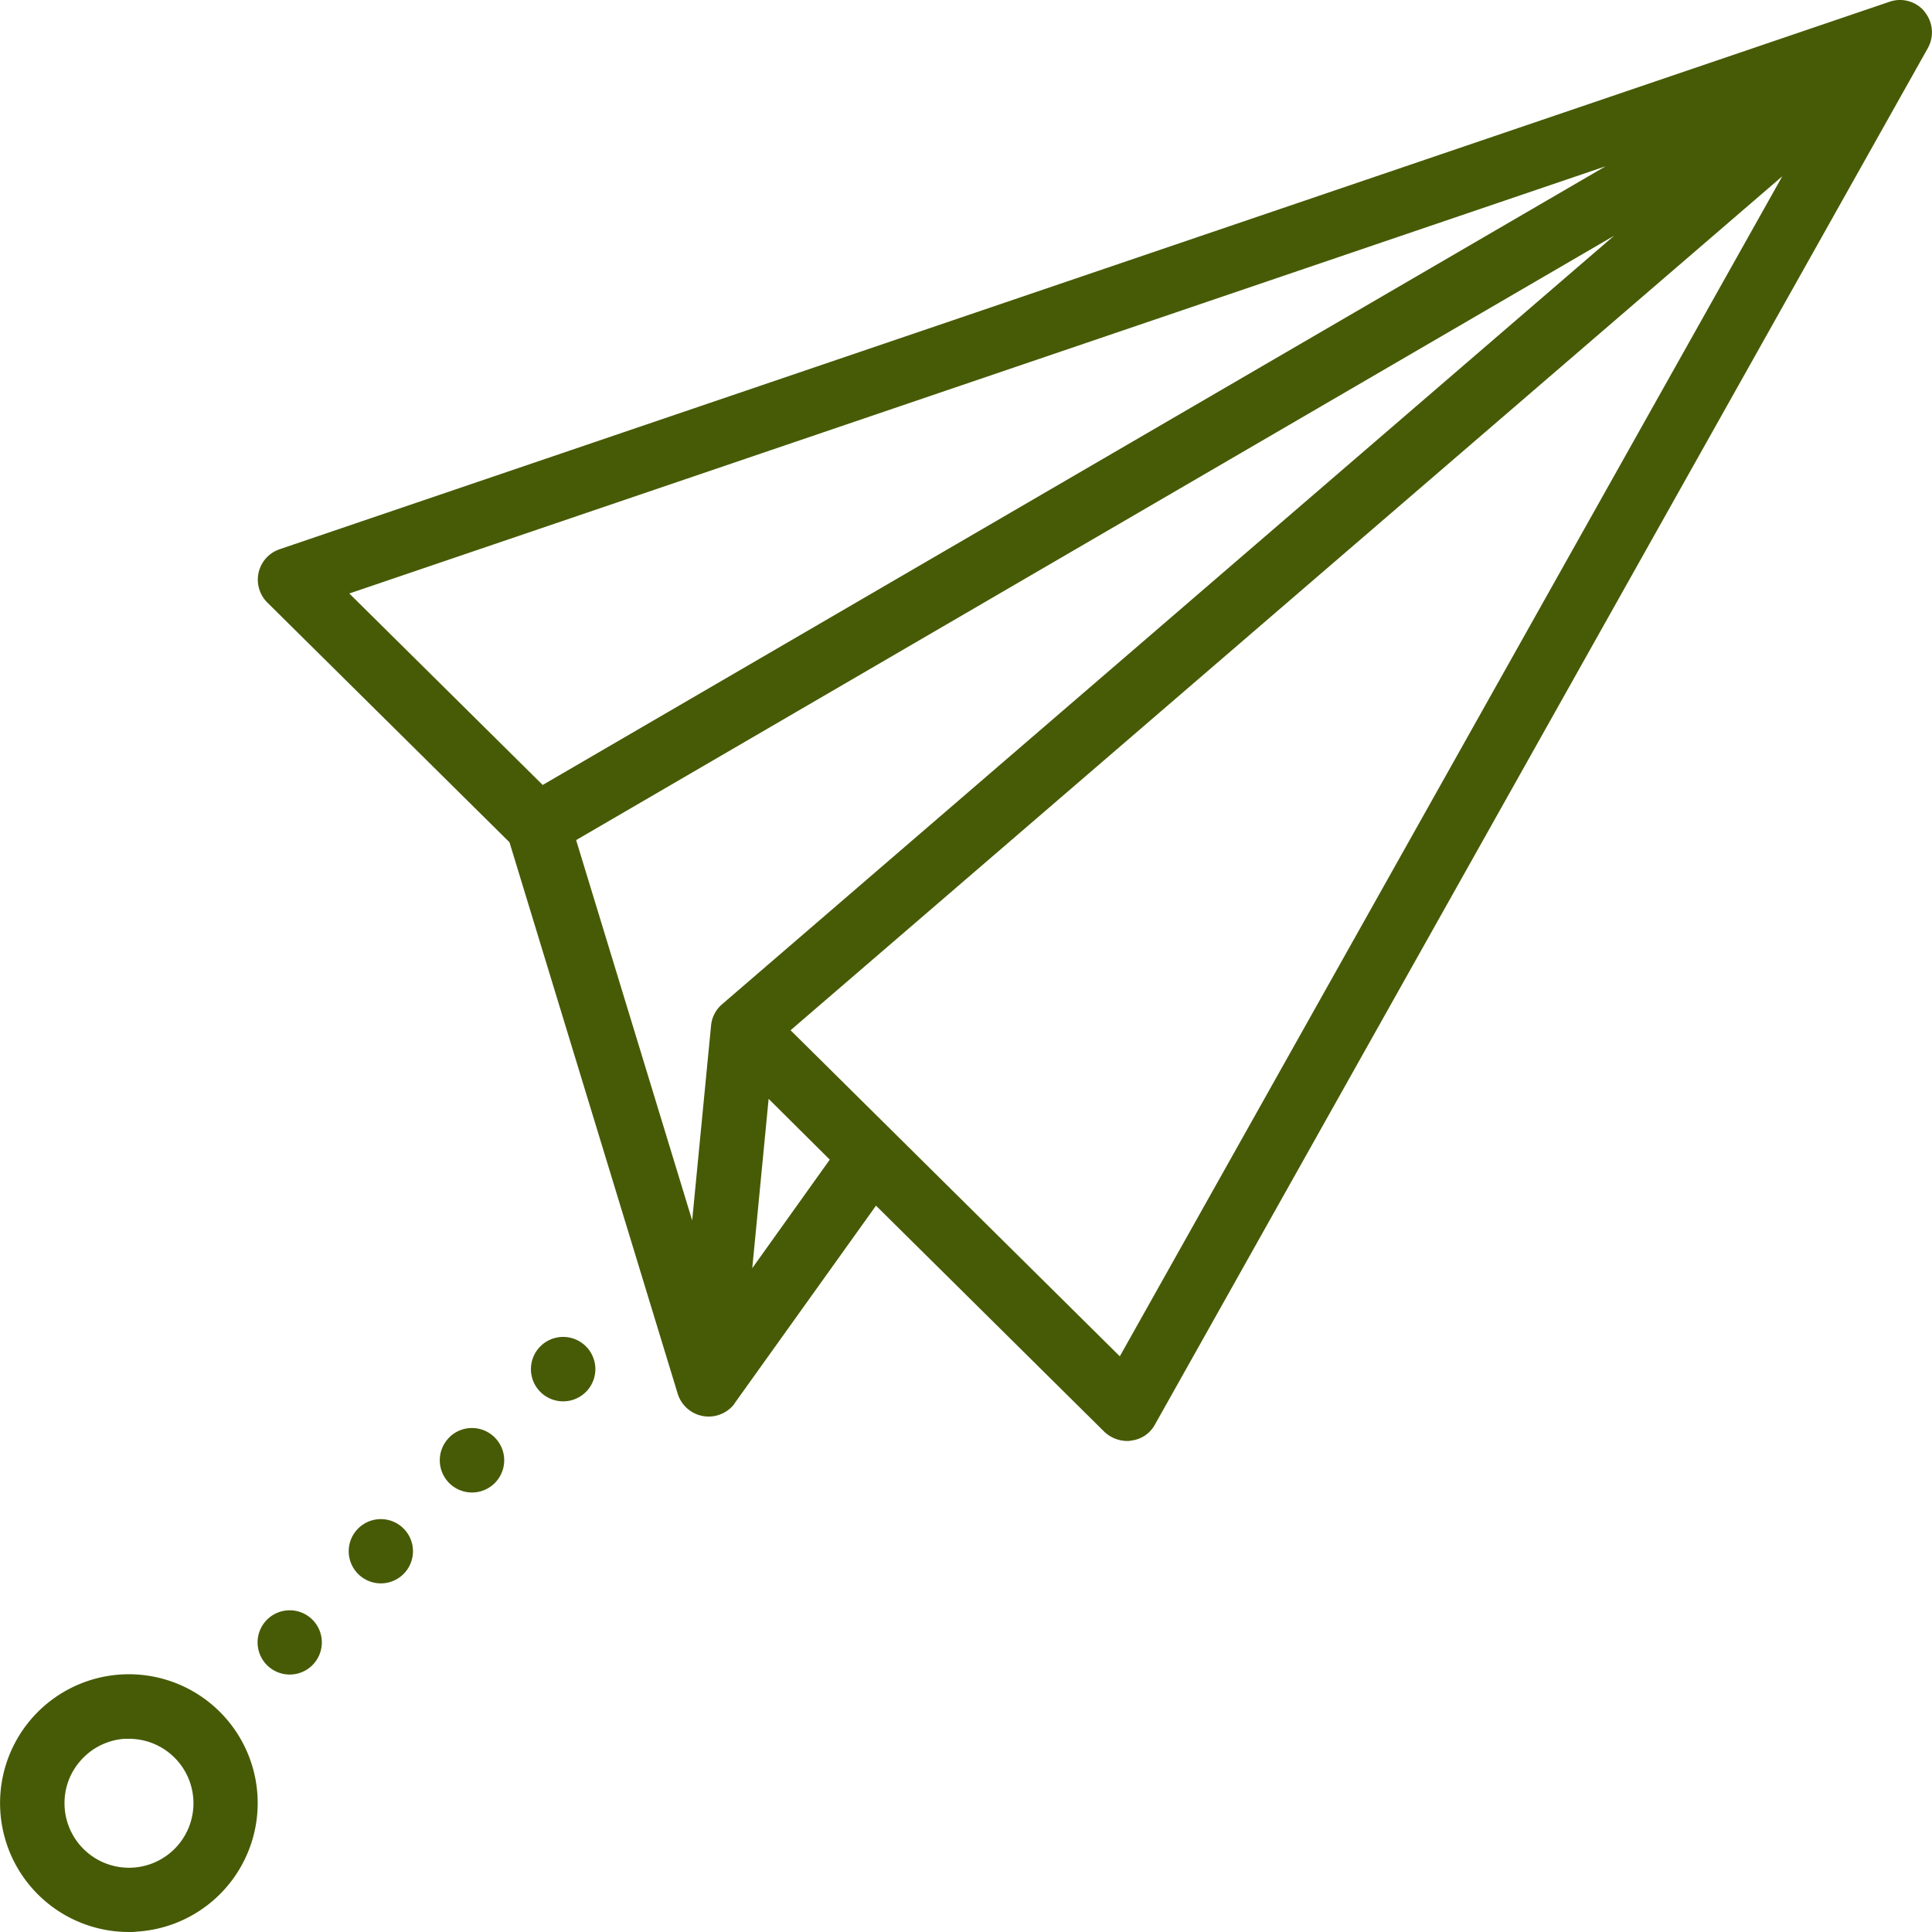 <svg xmlns="http://www.w3.org/2000/svg" width="44.5" height="44.5" viewBox="0 0 44.5 44.5">
<defs>
    <style>
      .cls-1 {
        fill: #475b06;
        fill-rule: evenodd;
      }
    </style>
  </defs>
  <path id="ic-share-fundraiser" class="cls-1" d="M275.009,1213.24a2.966,2.966,0,0,0,2.955,2.76,1.477,1.477,0,0,0,.21-0.01,2.967,2.967,0,1,0-3.165-2.75h0Zm1.841-1.18a1.482,1.482,0,0,1,1.016-.51h0.105a1.485,1.485,0,1,1-1.485,1.48,1.469,1.469,0,0,1,.364-0.97h0Zm4.824-3.47a0.74,0.74,0,1,1-.741.74A0.74,0.74,0,0,1,281.674,1208.59Zm2.1-2.1a0.74,0.74,0,1,1-.742.74A0.74,0.74,0,0,1,283.772,1206.49Zm1.573-1.88a0.742,0.742,0,1,0,1.049,0h0A0.741,0.741,0,0,0,285.345,1204.61Zm2.1-2.1a0.742,0.742,0,1,0,1.048,0,0.742,0.742,0,0,0-1.048,0h0Zm31.885-30.74a0.735,0.735,0,0,0-.809-0.23l-37.081,12.61a0.74,0.74,0,0,0-.464.94,0.731,0.731,0,0,0,.181.29l5.576,5.52,3.877,12.71a0.747,0.747,0,0,0,1.3.23c0-.01.007-0.01,0.01-0.02l3.255-4.55,5.261,5.21a0.77,0.77,0,0,0,.522.21,0.36,0.36,0,0,0,.1-0.01,0.712,0.712,0,0,0,.543-0.37l17.8-31.7A0.746,0.746,0,0,0,319.328,1171.77Zm-7.35,3.56L287.5,1189.58l-4.454-4.41Zm0.195,1.6-20.544,17.7a0.733,0.733,0,0,0-.255.49l-0.435,4.49-2.673-8.76Zm-19.85,23.78,0.377-3.9,1.408,1.4Zm8.466,2.03-7.584-7.51,22.843-19.67Z" transform="translate(-275 -1171.5)"/>
</svg>
